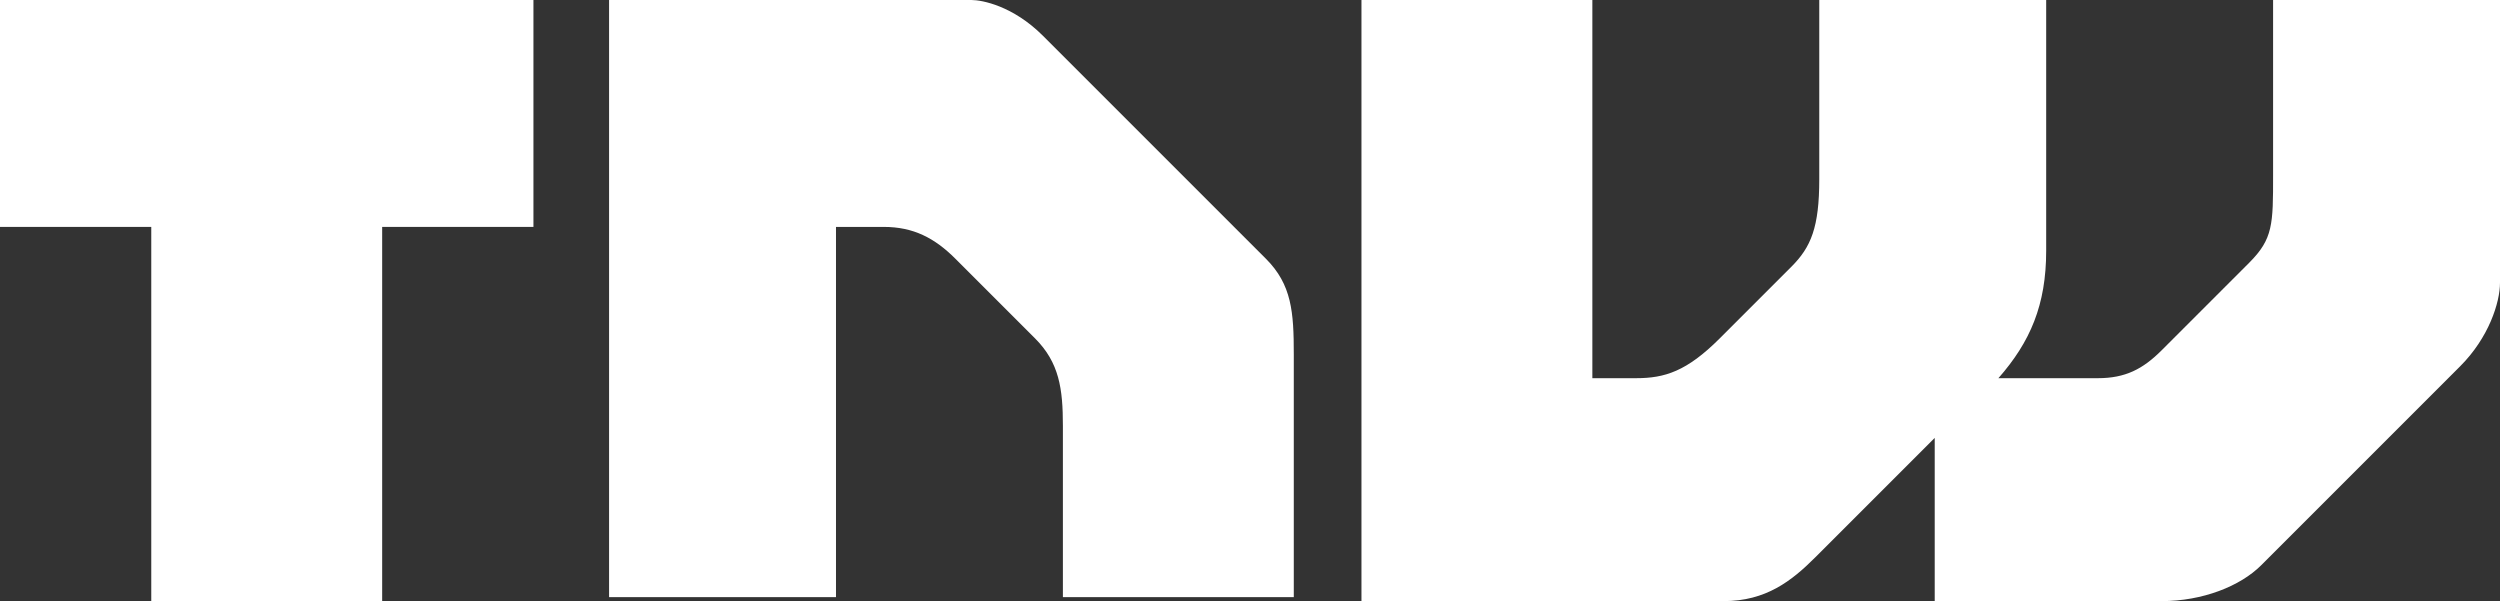 <?xml version="1.0" encoding="UTF-8" standalone="no"?><!-- Generator: Gravit.io --><svg xmlns="http://www.w3.org/2000/svg" xmlns:xlink="http://www.w3.org/1999/xlink" style="isolation:isolate" viewBox="42 304 628 151" width="628pt" height="151pt"><rect x="42" y="304" width="628" height="151" fill="#333333" stroke="none"/><g><path d=" M 384 304 L 442 304 L 442 399 L 453 399 C 460.188 399 465.719 397.281 474 389 L 492 371 C 496.938 366.063 499 361.094 499 349 L 499 304 L 556 304 L 556 367 C 556 380.594 552.01 389.885 544 399 L 569 399 C 575.875 399 580.281 396.719 585 392 L 607 370 C 613 364 613 360.344 613 348 L 613 304 L 670 304 L 670 375 C 670 380.031 667.156 388.844 660 396 L 610 446 C 604.75 451.25 595.281 455 585 455 L 528 455 L 528 414 L 498 444 C 492.063 449.938 485.594 455 475 455 L 384 455 L 384 304 Z " fill="rgb(255,255,255)"/><path d=" M 80 455 L 138 455 L 138 361 L 176 361 L 176 304 L 42 304 L 42 361 L 80 361 L 80 455 Z " fill="rgb(255,255,255)"/><path d=" M 195 304 L 195 454 L 252 454 L 252 361 L 264 361 C 271.438 361 276.781 363.781 282 369 L 302 389 C 308.094 395.094 309 401.656 309 411 L 309 454 L 367 454 L 367 393 C 367 382.406 366.5 375.5 360 369 L 304 313 C 296.453 305.453 288.688 304 286 304 L 195 304 Z " fill="rgb(255,255,255)"/></g></svg>